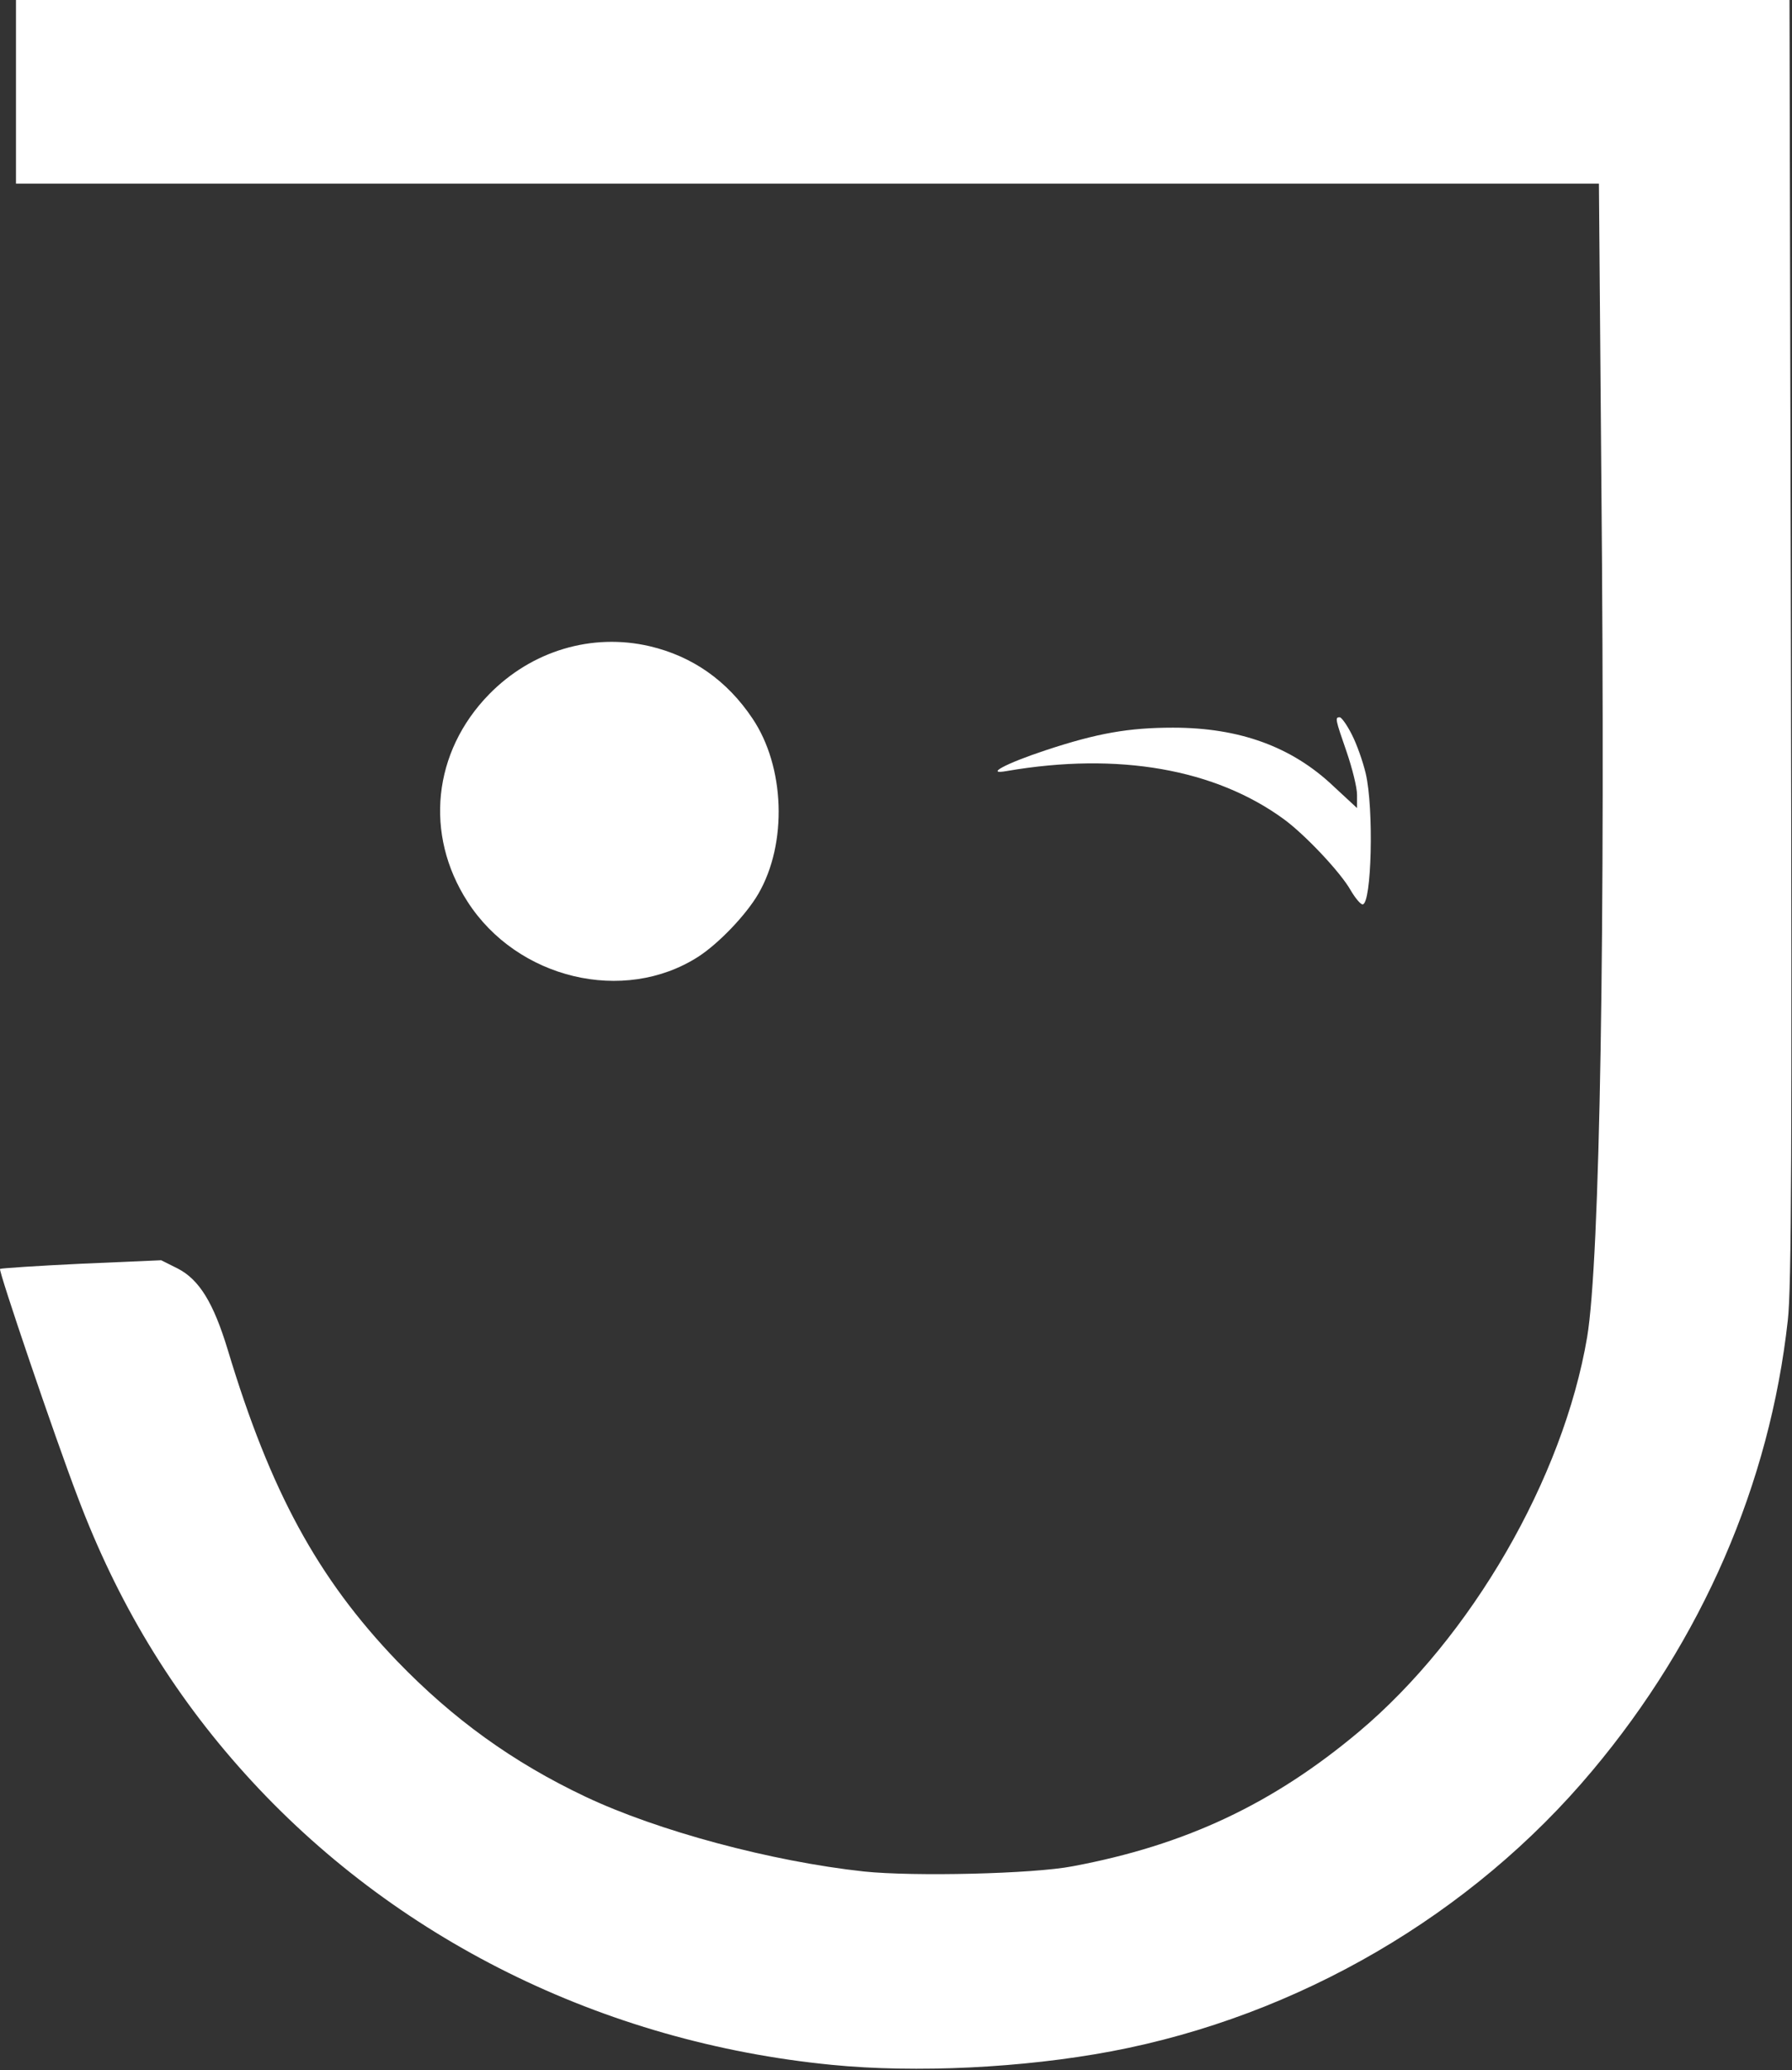 <svg width="1166" height="1347" viewBox="0 0 1166 1347" fill="none" xmlns="http://www.w3.org/2000/svg">
<rect x="0" y="0" width="1166" height="1347" fill="#333333" stroke="none"/>
<path d="M1163.25 859.287C1165.73 838.543 1165.96 745.873 1165.28 416.453L1164.38 0H10.397V119.502H1040.37L1041.95 312.734C1044.65 606.529 1041.05 820.28 1032.7 870.11C1017.15 961.878 957.394 1065.37 884.115 1126.93C828.197 1173.83 771.377 1200.66 697.872 1214.41C672.168 1219.37 594.604 1221.18 562.135 1217.79C501.934 1211.25 427.978 1191.41 380.853 1169.09C333.729 1146.77 294.722 1118.58 258.195 1080.7C206.786 1027.04 175.896 970.447 148.163 878.227C138.918 847.788 129.674 832.681 115.694 825.466L104.871 820.054L53.012 822.309C24.377 823.662 0.702 825.24 0.025 825.691C-1.102 826.819 35.876 935.723 50.532 974.054C76.461 1042.82 111.861 1101.45 159.436 1154.21C255.94 1261.31 391.901 1328.95 541.166 1343.61C595.957 1349.02 665.629 1345.64 723.125 1334.81C844.656 1311.82 957.619 1245.98 1036.09 1152.18C1107.56 1066.95 1151.53 965.486 1163.25 859.287Z" fill="white"/>
<path d="M489.532 467.411C473.073 442.834 450.525 427.051 422.792 420.512C385.137 411.718 345.905 423.443 318.171 451.853C281.644 489.282 276.007 542.945 304.192 586.687C336.435 636.968 405.881 653.654 454.358 622.538C467.887 613.744 485.474 595.255 493.365 581.727C512.531 548.807 510.727 498.752 489.532 467.411Z" fill="white"/>
<path d="M888.624 503.261C886.82 495.595 882.762 484.096 879.605 478.008C876.448 471.695 872.841 466.734 871.713 466.734C868.557 466.734 868.782 467.862 876.223 489.282C879.83 499.879 882.987 512.28 882.987 517.241V525.809L867.655 511.604C840.598 485.9 806.551 473.499 763.26 473.499C734.399 473.499 713.881 477.106 680.51 488.154C653.904 496.948 640.376 504.389 655.257 501.683C727.635 489.282 790.768 500.33 835.637 533.25C849.391 543.396 872.39 567.747 878.929 579.472C881.86 584.433 885.242 588.491 886.595 588.491C892.457 588.491 894.036 526.26 888.624 503.261Z" fill="white"/>
</svg>
